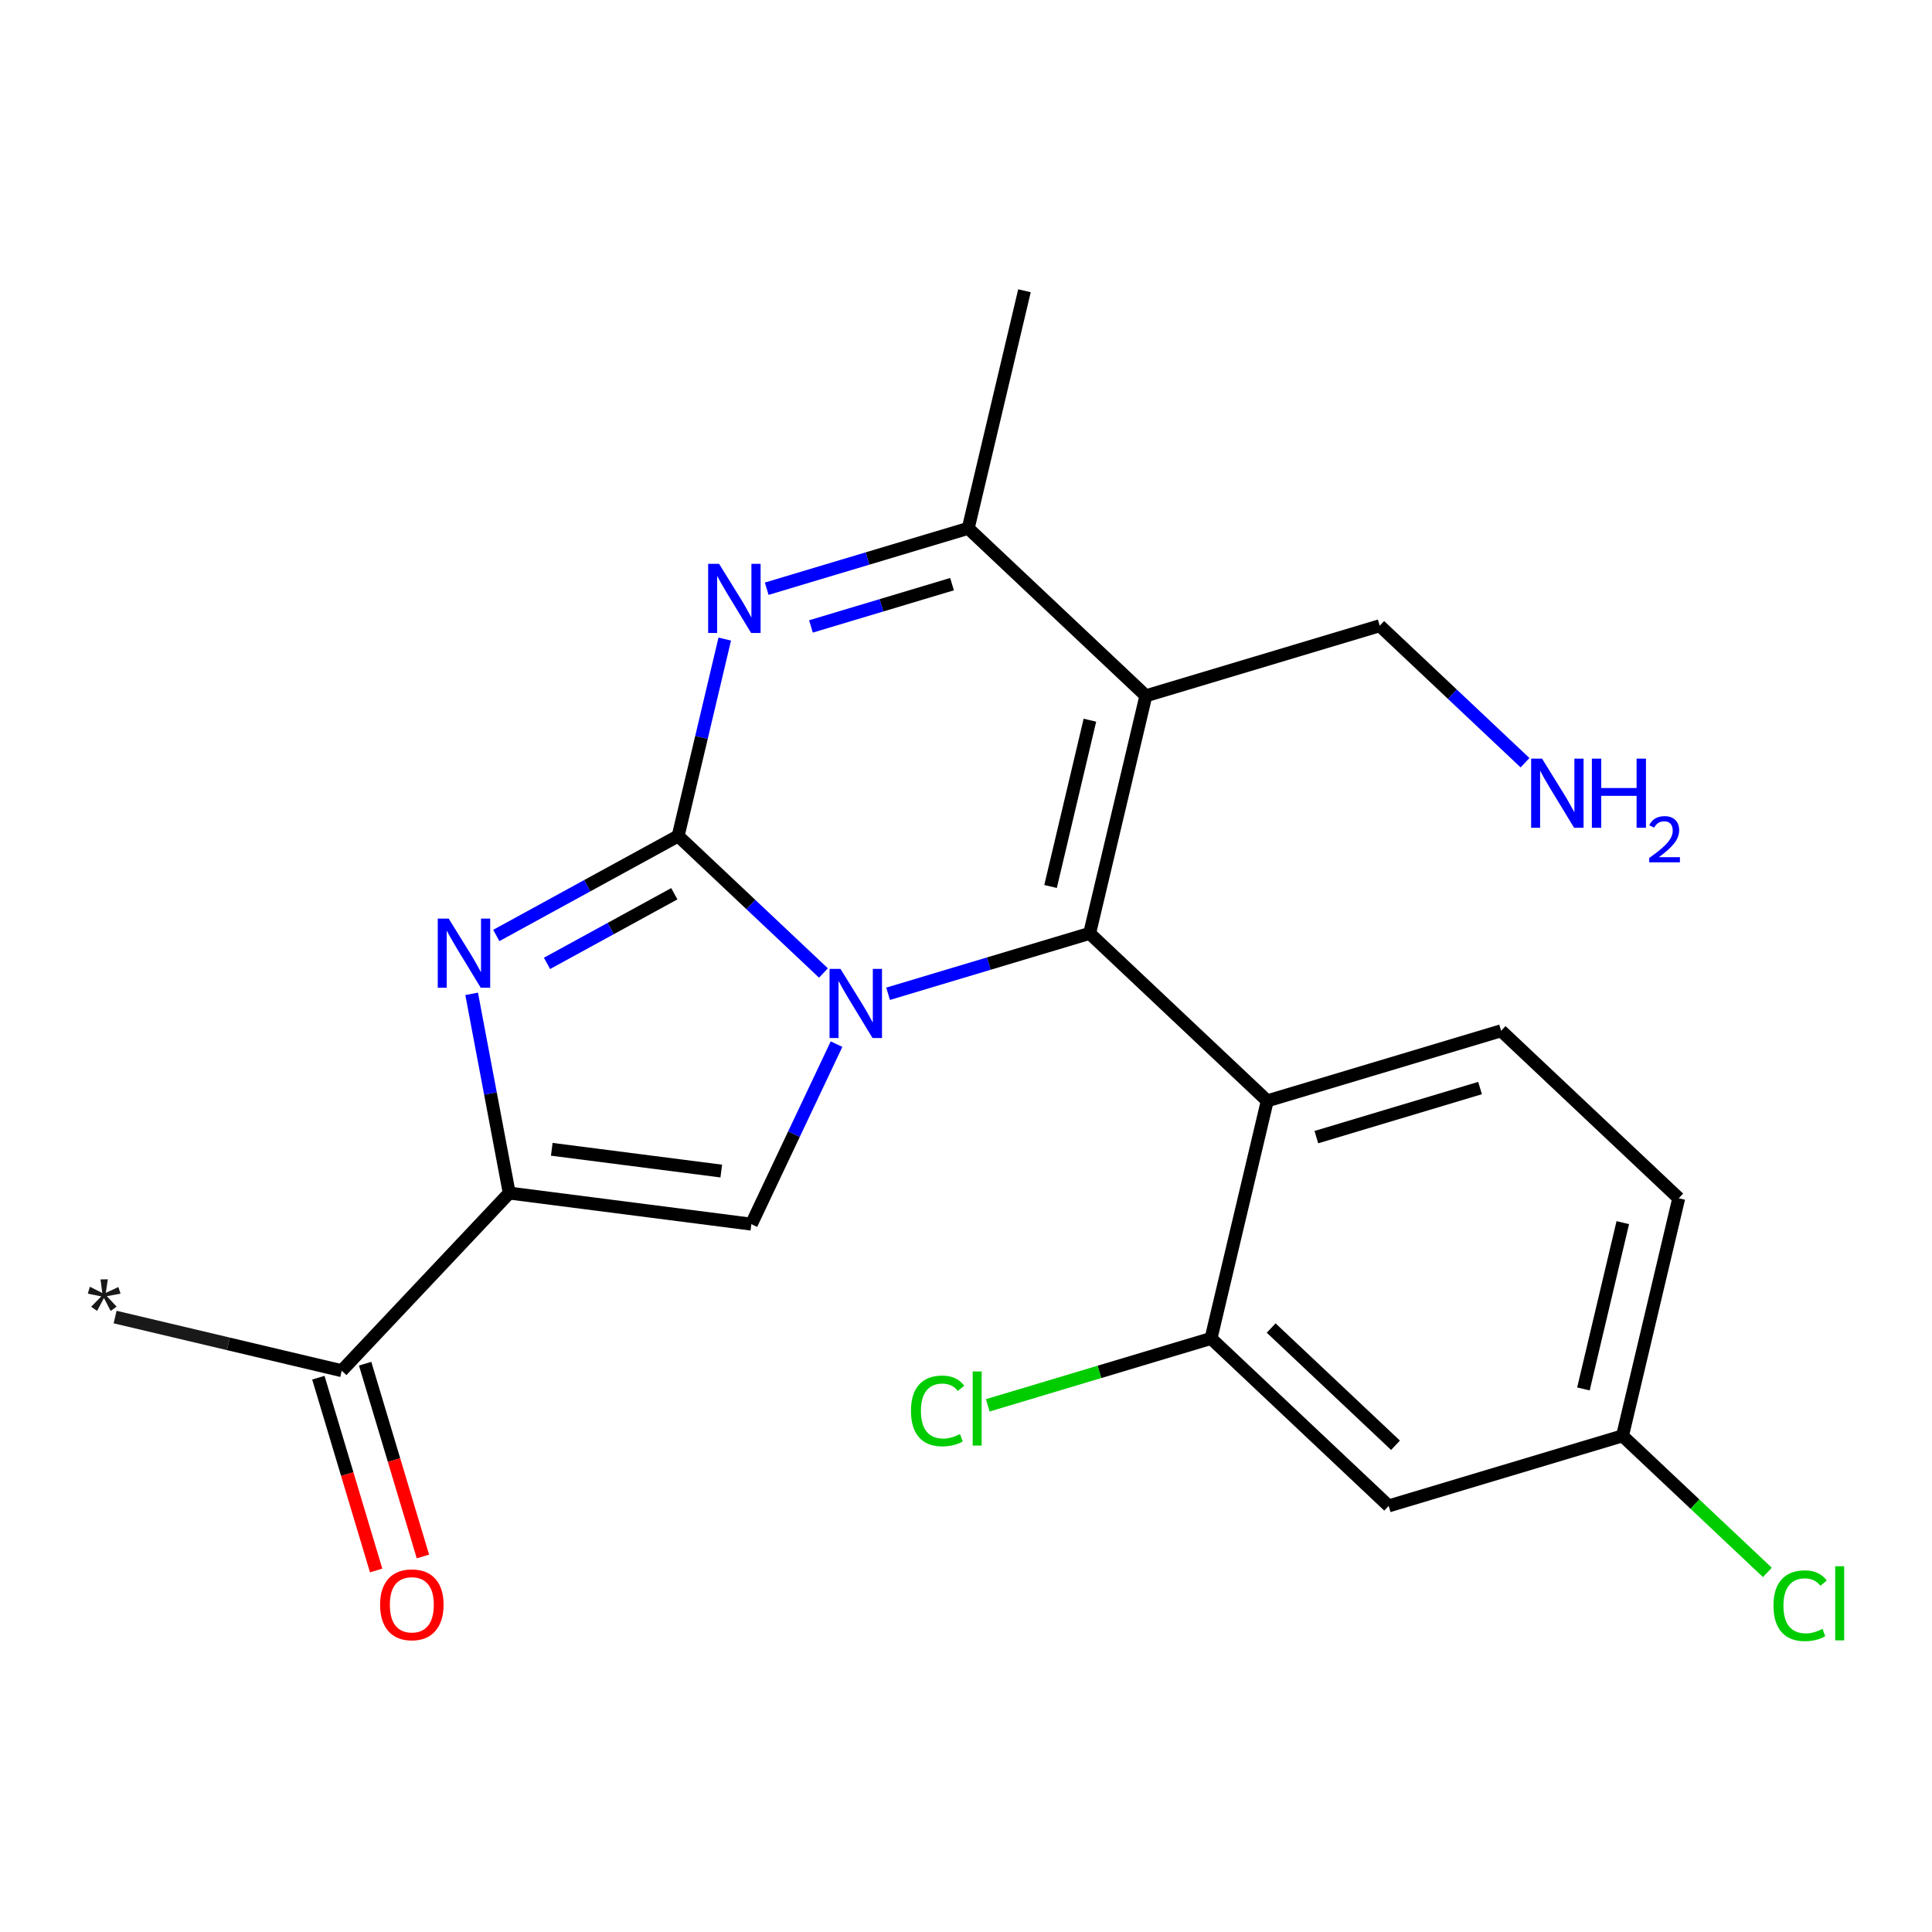 <?xml version='1.0' encoding='iso-8859-1'?>
<svg version='1.1' baseProfile='full'
              xmlns='http://www.w3.org/2000/svg'
                      xmlns:rdkit='http://www.rdkit.org/xml'
                      xmlns:xlink='http://www.w3.org/1999/xlink'
                  xml:space='preserve'
width='300px' height='300px' viewBox='0 0 300 300'>
<!-- END OF HEADER -->
<rect style='opacity:1.0;fill:#FFFFFF;stroke:none' width='300' height='300' x='0' y='0'> </rect>
<path class='bond-0' d='M 17.874,204.51 L 35.47,208.675' style='fill:none;fill-rule:evenodd;stroke:#191919;stroke-width:2.0px;stroke-linecap:butt;stroke-linejoin:miter;stroke-opacity:1' />
<path class='bond-0' d='M 35.47,208.675 L 53.066,212.84' style='fill:none;fill-rule:evenodd;stroke:#000000;stroke-width:2.0px;stroke-linecap:butt;stroke-linejoin:miter;stroke-opacity:1' />
<path class='bond-1' d='M 49.435,213.928 L 53.921,228.897' style='fill:none;fill-rule:evenodd;stroke:#000000;stroke-width:2.0px;stroke-linecap:butt;stroke-linejoin:miter;stroke-opacity:1' />
<path class='bond-1' d='M 53.921,228.897 L 58.407,243.865' style='fill:none;fill-rule:evenodd;stroke:#FF0000;stroke-width:2.0px;stroke-linecap:butt;stroke-linejoin:miter;stroke-opacity:1' />
<path class='bond-1' d='M 56.697,211.752 L 61.184,226.72' style='fill:none;fill-rule:evenodd;stroke:#000000;stroke-width:2.0px;stroke-linecap:butt;stroke-linejoin:miter;stroke-opacity:1' />
<path class='bond-1' d='M 61.184,226.72 L 65.67,241.689' style='fill:none;fill-rule:evenodd;stroke:#FF0000;stroke-width:2.0px;stroke-linecap:butt;stroke-linejoin:miter;stroke-opacity:1' />
<path class='bond-2' d='M 53.066,212.84 L 79.073,185.258' style='fill:none;fill-rule:evenodd;stroke:#000000;stroke-width:2.0px;stroke-linecap:butt;stroke-linejoin:miter;stroke-opacity:1' />
<path class='bond-3' d='M 79.073,185.258 L 116.674,190.086' style='fill:none;fill-rule:evenodd;stroke:#000000;stroke-width:2.0px;stroke-linecap:butt;stroke-linejoin:miter;stroke-opacity:1' />
<path class='bond-3' d='M 85.679,178.462 L 111.999,181.842' style='fill:none;fill-rule:evenodd;stroke:#000000;stroke-width:2.0px;stroke-linecap:butt;stroke-linejoin:miter;stroke-opacity:1' />
<path class='bond-22' d='M 79.073,185.258 L 76.155,169.79' style='fill:none;fill-rule:evenodd;stroke:#000000;stroke-width:2.0px;stroke-linecap:butt;stroke-linejoin:miter;stroke-opacity:1' />
<path class='bond-22' d='M 76.155,169.79 L 73.237,154.322' style='fill:none;fill-rule:evenodd;stroke:#0000FF;stroke-width:2.0px;stroke-linecap:butt;stroke-linejoin:miter;stroke-opacity:1' />
<path class='bond-4' d='M 116.674,190.086 L 123.285,176.109' style='fill:none;fill-rule:evenodd;stroke:#000000;stroke-width:2.0px;stroke-linecap:butt;stroke-linejoin:miter;stroke-opacity:1' />
<path class='bond-4' d='M 123.285,176.109 L 129.897,162.133' style='fill:none;fill-rule:evenodd;stroke:#0000FF;stroke-width:2.0px;stroke-linecap:butt;stroke-linejoin:miter;stroke-opacity:1' />
<path class='bond-5' d='M 137.903,154.313 L 153.55,149.624' style='fill:none;fill-rule:evenodd;stroke:#0000FF;stroke-width:2.0px;stroke-linecap:butt;stroke-linejoin:miter;stroke-opacity:1' />
<path class='bond-5' d='M 153.55,149.624 L 169.198,144.934' style='fill:none;fill-rule:evenodd;stroke:#000000;stroke-width:2.0px;stroke-linecap:butt;stroke-linejoin:miter;stroke-opacity:1' />
<path class='bond-23' d='M 127.865,151.085 L 116.584,140.448' style='fill:none;fill-rule:evenodd;stroke:#0000FF;stroke-width:2.0px;stroke-linecap:butt;stroke-linejoin:miter;stroke-opacity:1' />
<path class='bond-23' d='M 116.584,140.448 L 105.302,129.811' style='fill:none;fill-rule:evenodd;stroke:#000000;stroke-width:2.0px;stroke-linecap:butt;stroke-linejoin:miter;stroke-opacity:1' />
<path class='bond-6' d='M 169.198,144.934 L 177.929,108.044' style='fill:none;fill-rule:evenodd;stroke:#000000;stroke-width:2.0px;stroke-linecap:butt;stroke-linejoin:miter;stroke-opacity:1' />
<path class='bond-6' d='M 163.129,137.654 L 169.241,111.831' style='fill:none;fill-rule:evenodd;stroke:#000000;stroke-width:2.0px;stroke-linecap:butt;stroke-linejoin:miter;stroke-opacity:1' />
<path class='bond-14' d='M 169.198,144.934 L 196.779,170.941' style='fill:none;fill-rule:evenodd;stroke:#000000;stroke-width:2.0px;stroke-linecap:butt;stroke-linejoin:miter;stroke-opacity:1' />
<path class='bond-7' d='M 177.929,108.044 L 150.347,82.037' style='fill:none;fill-rule:evenodd;stroke:#000000;stroke-width:2.0px;stroke-linecap:butt;stroke-linejoin:miter;stroke-opacity:1' />
<path class='bond-12' d='M 177.929,108.044 L 214.243,97.161' style='fill:none;fill-rule:evenodd;stroke:#000000;stroke-width:2.0px;stroke-linecap:butt;stroke-linejoin:miter;stroke-opacity:1' />
<path class='bond-8' d='M 150.347,82.037 L 134.7,86.727' style='fill:none;fill-rule:evenodd;stroke:#000000;stroke-width:2.0px;stroke-linecap:butt;stroke-linejoin:miter;stroke-opacity:1' />
<path class='bond-8' d='M 134.7,86.727 L 119.053,91.416' style='fill:none;fill-rule:evenodd;stroke:#0000FF;stroke-width:2.0px;stroke-linecap:butt;stroke-linejoin:miter;stroke-opacity:1' />
<path class='bond-8' d='M 147.83,90.707 L 136.877,93.99' style='fill:none;fill-rule:evenodd;stroke:#000000;stroke-width:2.0px;stroke-linecap:butt;stroke-linejoin:miter;stroke-opacity:1' />
<path class='bond-8' d='M 136.877,93.99 L 125.924,97.272' style='fill:none;fill-rule:evenodd;stroke:#0000FF;stroke-width:2.0px;stroke-linecap:butt;stroke-linejoin:miter;stroke-opacity:1' />
<path class='bond-11' d='M 150.347,82.037 L 159.079,45.148' style='fill:none;fill-rule:evenodd;stroke:#000000;stroke-width:2.0px;stroke-linecap:butt;stroke-linejoin:miter;stroke-opacity:1' />
<path class='bond-9' d='M 112.539,99.236 L 108.921,114.523' style='fill:none;fill-rule:evenodd;stroke:#0000FF;stroke-width:2.0px;stroke-linecap:butt;stroke-linejoin:miter;stroke-opacity:1' />
<path class='bond-9' d='M 108.921,114.523 L 105.302,129.811' style='fill:none;fill-rule:evenodd;stroke:#000000;stroke-width:2.0px;stroke-linecap:butt;stroke-linejoin:miter;stroke-opacity:1' />
<path class='bond-10' d='M 105.302,129.811 L 91.183,137.535' style='fill:none;fill-rule:evenodd;stroke:#000000;stroke-width:2.0px;stroke-linecap:butt;stroke-linejoin:miter;stroke-opacity:1' />
<path class='bond-10' d='M 91.183,137.535 L 77.064,145.26' style='fill:none;fill-rule:evenodd;stroke:#0000FF;stroke-width:2.0px;stroke-linecap:butt;stroke-linejoin:miter;stroke-opacity:1' />
<path class='bond-10' d='M 104.706,138.779 L 94.823,144.187' style='fill:none;fill-rule:evenodd;stroke:#000000;stroke-width:2.0px;stroke-linecap:butt;stroke-linejoin:miter;stroke-opacity:1' />
<path class='bond-10' d='M 94.823,144.187 L 84.939,149.594' style='fill:none;fill-rule:evenodd;stroke:#0000FF;stroke-width:2.0px;stroke-linecap:butt;stroke-linejoin:miter;stroke-opacity:1' />
<path class='bond-13' d='M 214.243,97.161 L 225.524,107.798' style='fill:none;fill-rule:evenodd;stroke:#000000;stroke-width:2.0px;stroke-linecap:butt;stroke-linejoin:miter;stroke-opacity:1' />
<path class='bond-13' d='M 225.524,107.798 L 236.805,118.435' style='fill:none;fill-rule:evenodd;stroke:#0000FF;stroke-width:2.0px;stroke-linecap:butt;stroke-linejoin:miter;stroke-opacity:1' />
<path class='bond-15' d='M 196.779,170.941 L 233.093,160.058' style='fill:none;fill-rule:evenodd;stroke:#000000;stroke-width:2.0px;stroke-linecap:butt;stroke-linejoin:miter;stroke-opacity:1' />
<path class='bond-15' d='M 204.403,176.571 L 229.822,168.953' style='fill:none;fill-rule:evenodd;stroke:#000000;stroke-width:2.0px;stroke-linecap:butt;stroke-linejoin:miter;stroke-opacity:1' />
<path class='bond-24' d='M 196.779,170.941 L 188.048,207.831' style='fill:none;fill-rule:evenodd;stroke:#000000;stroke-width:2.0px;stroke-linecap:butt;stroke-linejoin:miter;stroke-opacity:1' />
<path class='bond-16' d='M 233.093,160.058 L 260.675,186.065' style='fill:none;fill-rule:evenodd;stroke:#000000;stroke-width:2.0px;stroke-linecap:butt;stroke-linejoin:miter;stroke-opacity:1' />
<path class='bond-17' d='M 260.675,186.065 L 251.943,222.955' style='fill:none;fill-rule:evenodd;stroke:#000000;stroke-width:2.0px;stroke-linecap:butt;stroke-linejoin:miter;stroke-opacity:1' />
<path class='bond-17' d='M 251.987,189.852 L 245.875,215.675' style='fill:none;fill-rule:evenodd;stroke:#000000;stroke-width:2.0px;stroke-linecap:butt;stroke-linejoin:miter;stroke-opacity:1' />
<path class='bond-18' d='M 251.943,222.955 L 215.63,233.838' style='fill:none;fill-rule:evenodd;stroke:#000000;stroke-width:2.0px;stroke-linecap:butt;stroke-linejoin:miter;stroke-opacity:1' />
<path class='bond-21' d='M 251.943,222.955 L 263.19,233.559' style='fill:none;fill-rule:evenodd;stroke:#000000;stroke-width:2.0px;stroke-linecap:butt;stroke-linejoin:miter;stroke-opacity:1' />
<path class='bond-21' d='M 263.19,233.559 L 274.437,244.164' style='fill:none;fill-rule:evenodd;stroke:#00CC00;stroke-width:2.0px;stroke-linecap:butt;stroke-linejoin:miter;stroke-opacity:1' />
<path class='bond-19' d='M 215.63,233.838 L 188.048,207.831' style='fill:none;fill-rule:evenodd;stroke:#000000;stroke-width:2.0px;stroke-linecap:butt;stroke-linejoin:miter;stroke-opacity:1' />
<path class='bond-19' d='M 216.694,224.42 L 197.386,206.216' style='fill:none;fill-rule:evenodd;stroke:#000000;stroke-width:2.0px;stroke-linecap:butt;stroke-linejoin:miter;stroke-opacity:1' />
<path class='bond-20' d='M 188.048,207.831 L 170.714,213.026' style='fill:none;fill-rule:evenodd;stroke:#000000;stroke-width:2.0px;stroke-linecap:butt;stroke-linejoin:miter;stroke-opacity:1' />
<path class='bond-20' d='M 170.714,213.026 L 153.38,218.221' style='fill:none;fill-rule:evenodd;stroke:#00CC00;stroke-width:2.0px;stroke-linecap:butt;stroke-linejoin:miter;stroke-opacity:1' />
<path  class='atom-0' d='M 14.152 202.91
L 15.729 201.303
L 13.636 200.878
L 13.955 199.802
L 15.881 200.772
L 15.608 198.664
L 16.745 198.649
L 16.427 200.757
L 18.383 199.847
L 18.716 200.878
L 16.593 201.273
L 18.11 202.895
L 17.185 203.562
L 16.138 201.561
L 15.077 203.562
L 14.152 202.91
' fill='#191919'/>
<path  class='atom-2' d='M 59.021 249.184
Q 59.021 246.606, 60.295 245.165
Q 61.569 243.725, 63.949 243.725
Q 66.33 243.725, 67.604 245.165
Q 68.878 246.606, 68.878 249.184
Q 68.878 251.792, 67.589 253.278
Q 66.3 254.749, 63.949 254.749
Q 61.584 254.749, 60.295 253.278
Q 59.021 251.807, 59.021 249.184
M 63.949 253.536
Q 65.587 253.536, 66.466 252.444
Q 67.361 251.337, 67.361 249.184
Q 67.361 247.076, 66.466 246.014
Q 65.587 244.938, 63.949 244.938
Q 62.312 244.938, 61.417 245.999
Q 60.538 247.061, 60.538 249.184
Q 60.538 251.352, 61.417 252.444
Q 62.312 253.536, 63.949 253.536
' fill='#FF0000'/>
<path  class='atom-5' d='M 130.511 150.449
L 134.029 156.136
Q 134.378 156.697, 134.939 157.713
Q 135.5 158.729, 135.53 158.789
L 135.53 150.449
L 136.956 150.449
L 136.956 161.185
L 135.485 161.185
L 131.709 154.968
Q 131.269 154.24, 130.799 153.406
Q 130.344 152.572, 130.208 152.315
L 130.208 161.185
L 128.813 161.185
L 128.813 150.449
L 130.511 150.449
' fill='#0000FF'/>
<path  class='atom-9' d='M 111.661 87.553
L 115.179 93.239
Q 115.528 93.8, 116.089 94.816
Q 116.65 95.832, 116.68 95.893
L 116.68 87.553
L 118.105 87.553
L 118.105 98.289
L 116.635 98.289
L 112.859 92.072
Q 112.419 91.344, 111.949 90.51
Q 111.494 89.676, 111.358 89.418
L 111.358 98.289
L 109.963 98.289
L 109.963 87.553
L 111.661 87.553
' fill='#0000FF'/>
<path  class='atom-11' d='M 69.672 142.638
L 73.19 148.324
Q 73.539 148.885, 74.1 149.901
Q 74.661 150.917, 74.691 150.978
L 74.691 142.638
L 76.117 142.638
L 76.117 153.374
L 74.646 153.374
L 70.87 147.157
Q 70.43 146.429, 69.96 145.595
Q 69.505 144.761, 69.369 144.503
L 69.369 153.374
L 67.974 153.374
L 67.974 142.638
L 69.672 142.638
' fill='#0000FF'/>
<path  class='atom-14' d='M 239.451 117.8
L 242.969 123.486
Q 243.318 124.047, 243.879 125.063
Q 244.44 126.079, 244.471 126.14
L 244.471 117.8
L 245.896 117.8
L 245.896 128.536
L 244.425 128.536
L 240.649 122.319
Q 240.21 121.591, 239.739 120.757
Q 239.285 119.923, 239.148 119.665
L 239.148 128.536
L 237.753 128.536
L 237.753 117.8
L 239.451 117.8
' fill='#0000FF'/>
<path  class='atom-14' d='M 247.185 117.8
L 248.641 117.8
L 248.641 122.364
L 254.13 122.364
L 254.13 117.8
L 255.585 117.8
L 255.585 128.536
L 254.13 128.536
L 254.13 123.577
L 248.641 123.577
L 248.641 128.536
L 247.185 128.536
L 247.185 117.8
' fill='#0000FF'/>
<path  class='atom-14' d='M 256.106 128.159
Q 256.366 127.489, 256.987 127.118
Q 257.607 126.738, 258.468 126.738
Q 259.539 126.738, 260.139 127.319
Q 260.74 127.899, 260.74 128.93
Q 260.74 129.981, 259.959 130.961
Q 259.188 131.942, 257.587 133.103
L 260.86 133.103
L 260.86 133.904
L 256.086 133.904
L 256.086 133.233
Q 257.407 132.293, 258.188 131.592
Q 258.978 130.891, 259.359 130.261
Q 259.739 129.63, 259.739 128.98
Q 259.739 128.299, 259.399 127.919
Q 259.058 127.539, 258.468 127.539
Q 257.897 127.539, 257.517 127.769
Q 257.137 127.999, 256.867 128.509
L 256.106 128.159
' fill='#0000FF'/>
<path  class='atom-21' d='M 141.453 219.086
Q 141.453 216.417, 142.697 215.022
Q 143.955 213.612, 146.336 213.612
Q 148.55 213.612, 149.733 215.173
L 148.732 215.992
Q 147.868 214.855, 146.336 214.855
Q 144.714 214.855, 143.849 215.947
Q 143 217.023, 143 219.086
Q 143 221.209, 143.88 222.3
Q 144.774 223.392, 146.503 223.392
Q 147.686 223.392, 149.066 222.679
L 149.49 223.817
Q 148.929 224.181, 148.08 224.393
Q 147.231 224.605, 146.291 224.605
Q 143.955 224.605, 142.697 223.18
Q 141.453 221.754, 141.453 219.086
' fill='#00CC00'/>
<path  class='atom-21' d='M 151.037 212.959
L 152.432 212.959
L 152.432 224.469
L 151.037 224.469
L 151.037 212.959
' fill='#00CC00'/>
<path  class='atom-22' d='M 275.385 249.333
Q 275.385 246.664, 276.629 245.269
Q 277.887 243.859, 280.268 243.859
Q 282.482 243.859, 283.665 245.421
L 282.664 246.239
Q 281.799 245.102, 280.268 245.102
Q 278.645 245.102, 277.781 246.194
Q 276.932 247.271, 276.932 249.333
Q 276.932 251.456, 277.811 252.548
Q 278.706 253.639, 280.435 253.639
Q 281.617 253.639, 282.997 252.927
L 283.422 254.064
Q 282.861 254.428, 282.012 254.64
Q 281.162 254.852, 280.222 254.852
Q 277.887 254.852, 276.629 253.427
Q 275.385 252.002, 275.385 249.333
' fill='#00CC00'/>
<path  class='atom-22' d='M 284.969 243.207
L 286.364 243.207
L 286.364 254.716
L 284.969 254.716
L 284.969 243.207
' fill='#00CC00'/>
</svg>
